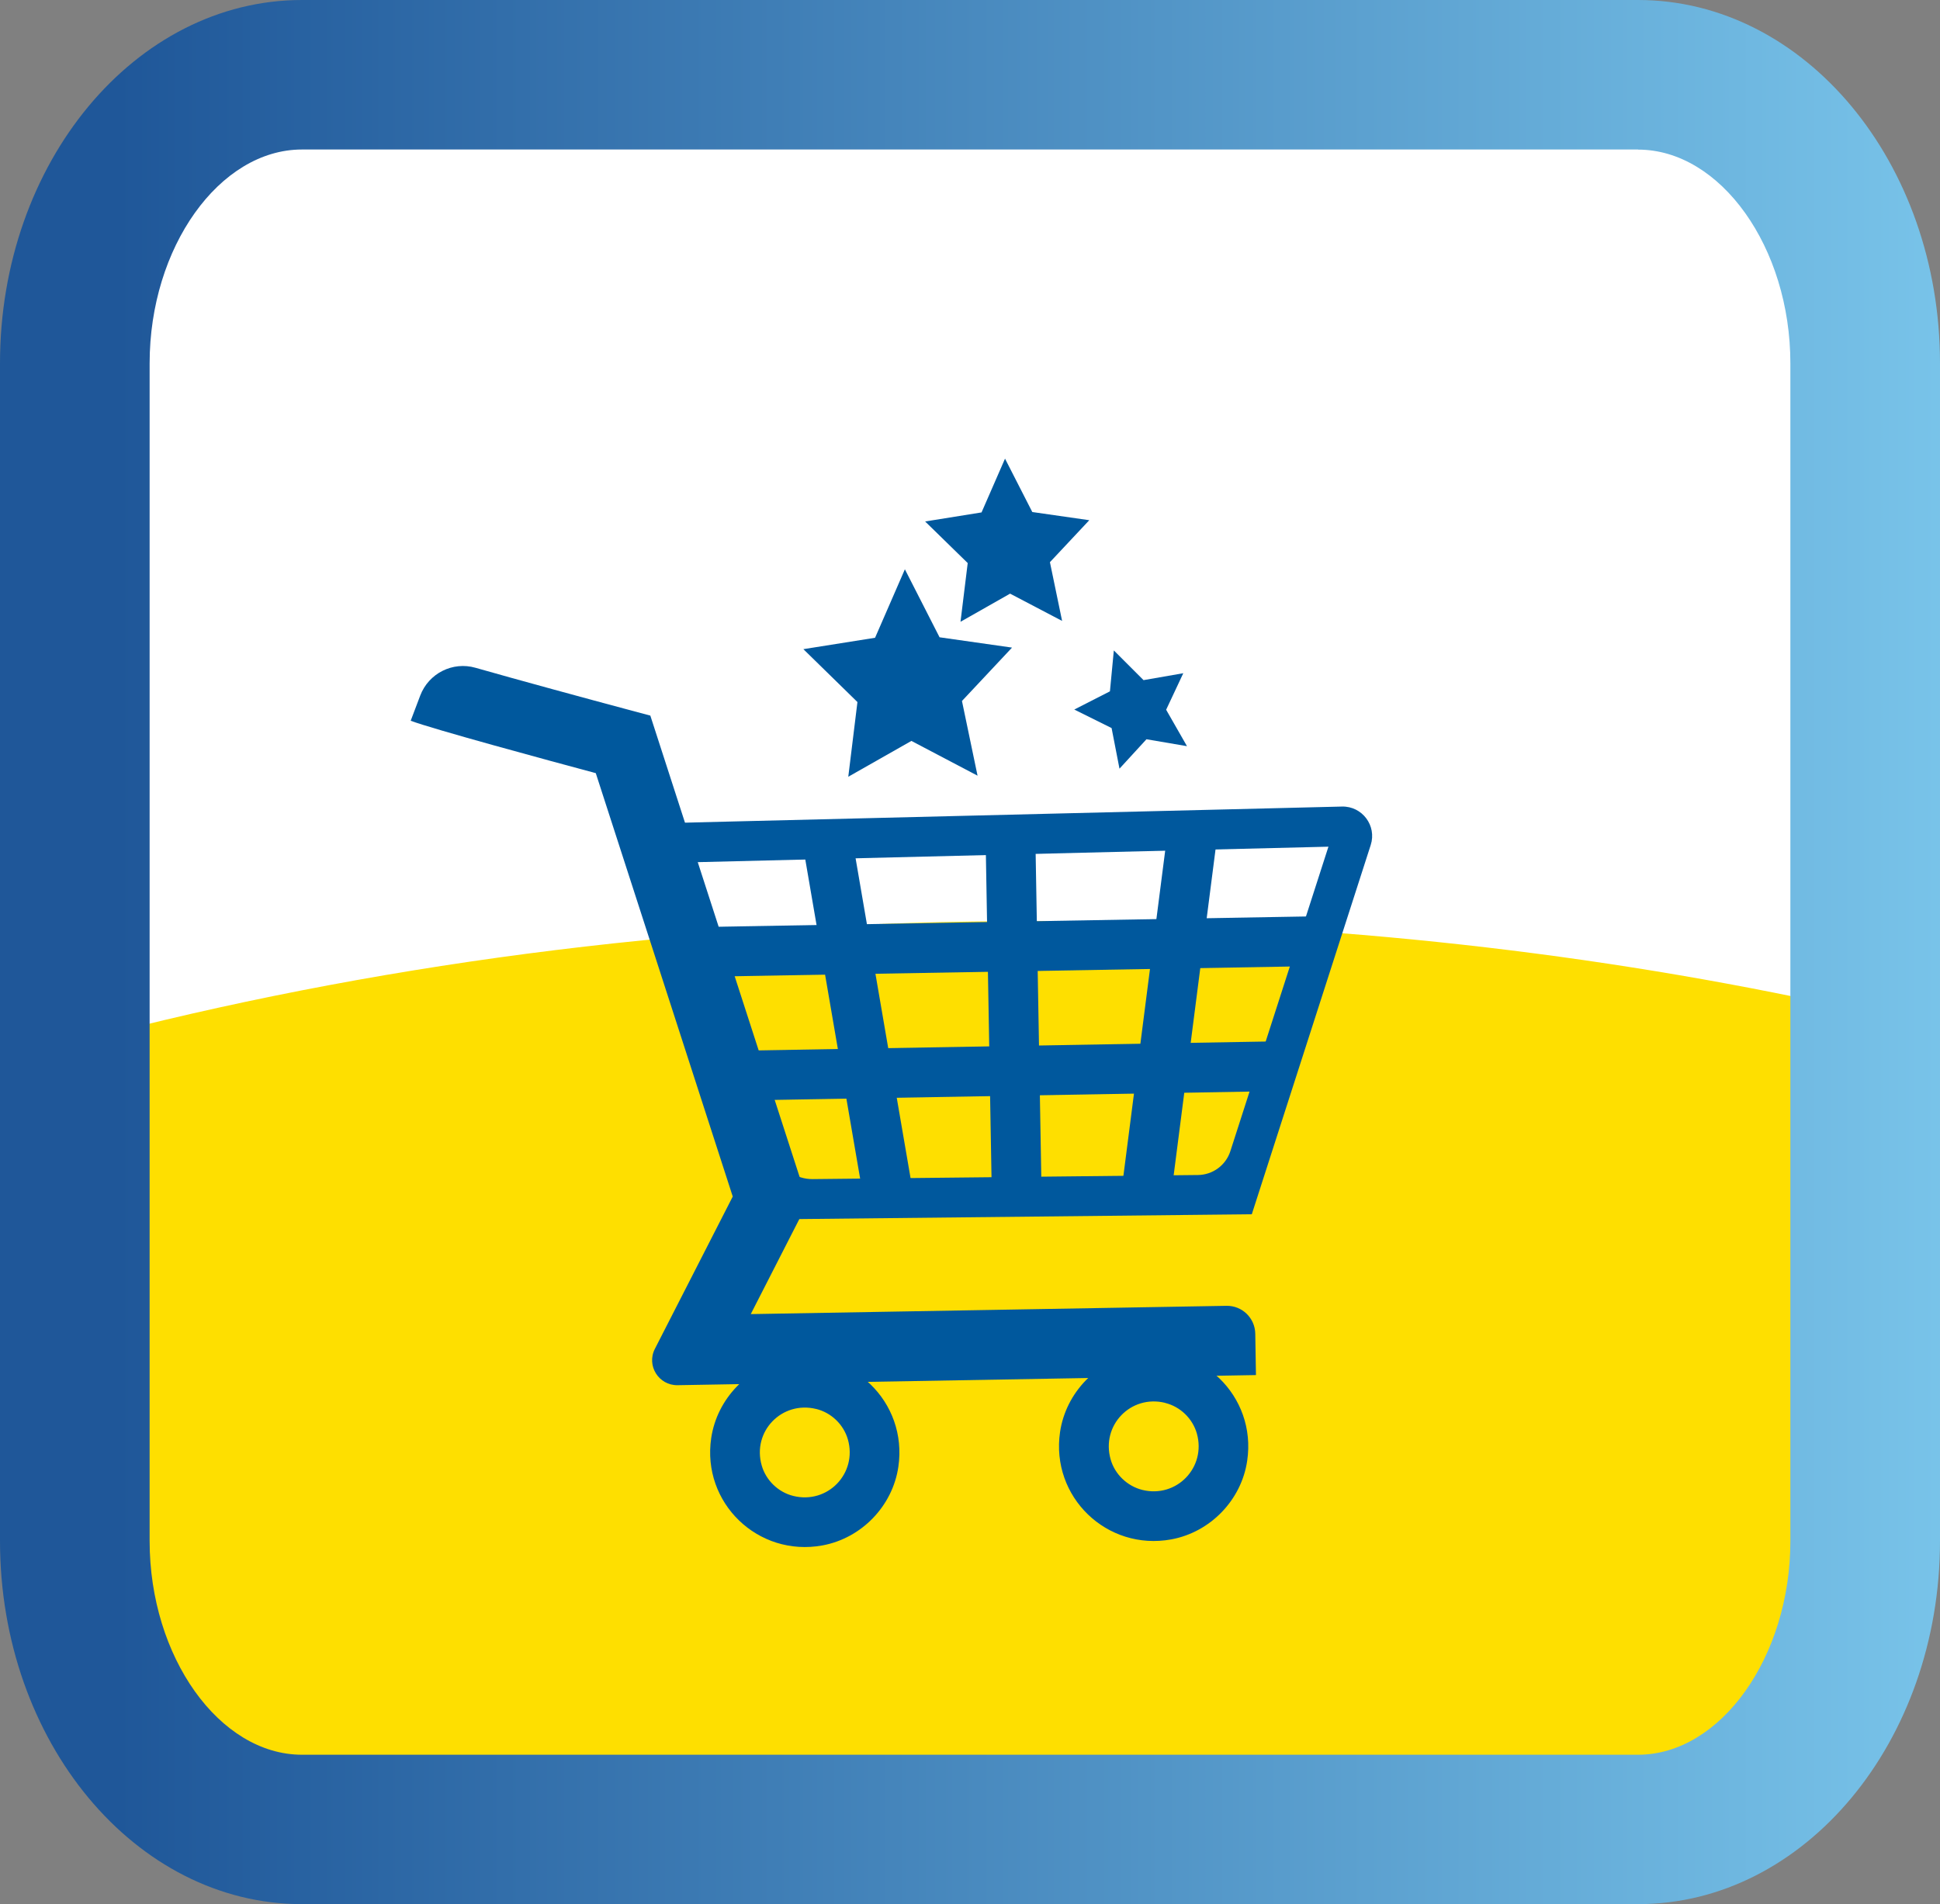 <?xml version="1.0" encoding="UTF-8"?>
<svg id="Layer_1" data-name="Layer 1" xmlns="http://www.w3.org/2000/svg" xmlns:xlink="http://www.w3.org/1999/xlink" viewBox="0 0 199.15 195.51">
  <rect x="0" y="0" width="199.15" height="195.51" fill="#808080" stroke="none"/>
  <defs>
    <style>
      .cls-1 {
        fill: none;
      }

      .cls-2 {
        fill: url(#linear-gradient);
      }

      .cls-3 {
        fill: #fff;
      }

      .cls-4 {
        fill: #fedf00;
      }

      .cls-5 {
        fill: #00589d;
      }

      .cls-6 {
        clip-path: url(#clippath);
      }
    </style>
    <linearGradient id="linear-gradient" x1="0" y1="97.75" x2="199.15" y2="97.75" gradientUnits="userSpaceOnUse">
      <stop offset="0" stop-color="#1f5799"/>
      <stop offset=".06" stop-color="#1f5799"/>
      <stop offset="1" stop-color="#78c3e9"/>
      <stop offset="1" stop-color="#78c3e9"/>
    </linearGradient>
    <clipPath id="clippath">
      <path class="cls-1" d="M31.66,103.4c0,36.92,29.93,66.85,66.85,66.85s66.85-29.93,66.85-66.85-29.93-66.85-66.85-66.85S31.66,66.49,31.66,103.4"/>
    </clipPath>
  </defs>
  <path class="cls-3" d="M165.21,183.12H34c-14.36,0-26-14-26-31.28V43.57c0-17.27,11.64-31.28,26-31.28h131.21c14.36,0,26,14,26,31.28v108.27c0,17.27-11.64,31.28-26,31.28Z"/>
  <path class="cls-4" d="M42.42,189.98h113.51c17.12,0,31-13.88,31-31v-56.07c-25.38-5.4-52.62-8.34-80.97-8.34-33.48,0-65.4,4.09-94.53,11.5v52.9c0,17.12,13.88,31,31,31Z"/>
  <path class="cls-2" d="M168.15,15.36c8.48,0,15.64,10.05,15.64,21.94v120.92c0,11.89-7.16,21.94-15.64,21.94H31c-8.48,0-15.64-10.05-15.64-21.94V37.29c0-11.89,7.16-21.94,15.64-21.94h137.15M168.15,0H31C13.88,0,0,16.7,0,37.29v120.92c0,20.6,13.88,37.29,31,37.29h137.15c17.12,0,31-16.7,31-37.29V37.29c0-20.6-13.88-37.29-31-37.29h0Z"/>
  <g class="cls-6">
    <polygon class="cls-5" points="98.75 71.97 103.89 66.49 96.45 65.43 92.89 58.45 89.83 65.48 82.47 66.65 88.02 72.08 87.08 79.75 93.56 76.07 100.35 79.64 98.75 71.97"/>
    <polygon class="cls-5" points="107.78 57.72 111.82 53.41 105.97 52.57 103.17 47.09 100.76 52.61 94.97 53.54 99.34 57.81 98.6 63.84 103.69 60.95 109.03 63.75 107.78 57.72"/>
    <path class="cls-5" d="M128.5,124.67l-50.88.54-13.75-40.59,73.89-1.81c2.08-.05,3.59,1.97,2.95,3.95l-12.21,37.92ZM83.42,121.06l39.56-.42c1.52-.02,2.85-1,3.32-2.44l10.07-31.27-66.84,1.64,10.09,29.79c.55,1.63,2.09,2.72,3.81,2.7"/>
    <path class="cls-5" d="M128.93,141.18l-59.37,1.04c-1.94.03-3.22-2.01-2.33-3.74l7.99-15.63-14.06-43.47c-4.85-1.3-16.76-4.53-19-5.38l.98-2.59c.87-2.28,3.33-3.52,5.67-2.85,4.45,1.27,11.36,3.15,16.07,4.41l1.88.5,16.17,49.98-5.86,11.47,48.83-.85c1.61-.03,2.93,1.25,2.96,2.86l.07,4.24Z"/>
    <path class="cls-5" d="M84.43,158.67c-6.62,1.21-12.41-4.37-11.42-11.03.6-4.03,3.78-7.33,7.79-8.07,6.62-1.21,12.4,4.37,11.42,11.03-.59,4.03-3.78,7.33-7.79,8.07M83.78,144.66c-3.52-.86-6.58,2.31-5.59,5.79.43,1.53,1.7,2.76,3.25,3.14,3.52.87,6.59-2.31,5.6-5.8-.44-1.53-1.7-2.75-3.25-3.13"/>
    <path class="cls-5" d="M120.24,158.05c-6.62,1.21-12.4-4.37-11.42-11.03.6-4.03,3.78-7.33,7.79-8.07,6.62-1.21,12.41,4.37,11.42,11.03-.59,4.03-3.78,7.33-7.79,8.07M119.6,144.03c-3.52-.86-6.58,2.31-5.59,5.8.43,1.53,1.7,2.75,3.25,3.14,3.52.87,6.59-2.31,5.6-5.8-.44-1.53-1.7-2.75-3.25-3.13"/>
    <rect class="cls-5" x="70.97" y="94.64" width="63.73" height="5.11" transform="translate(-1.68 1.81) rotate(-1)"/>
    <rect class="cls-5" x="85.41" y="84.9" width="5.11" height="38.27" transform="translate(-16.34 16.4) rotate(-9.75)"/>
    <rect class="cls-5" x="101.48" y="84.62" width="5.11" height="38.27" transform="translate(-1.79 1.83) rotate(-1)"/>
    <rect class="cls-5" x="100.97" y="100.92" width="38.27" height="5.11" transform="translate(2.18 209.42) rotate(-82.68)"/>
    <rect class="cls-5" x="73.53" y="107.42" width="57.6" height="5.11" transform="translate(-1.9 1.8) rotate(-1)"/>
  </g>
  <polygon class="cls-5" points="119.71 72.87 121.47 69.12 117.39 69.83 114.34 66.78 113.94 70.98 110.28 72.85 114.11 74.75 114.92 78.92 117.69 75.9 121.85 76.61 119.71 72.87"/>
</svg>